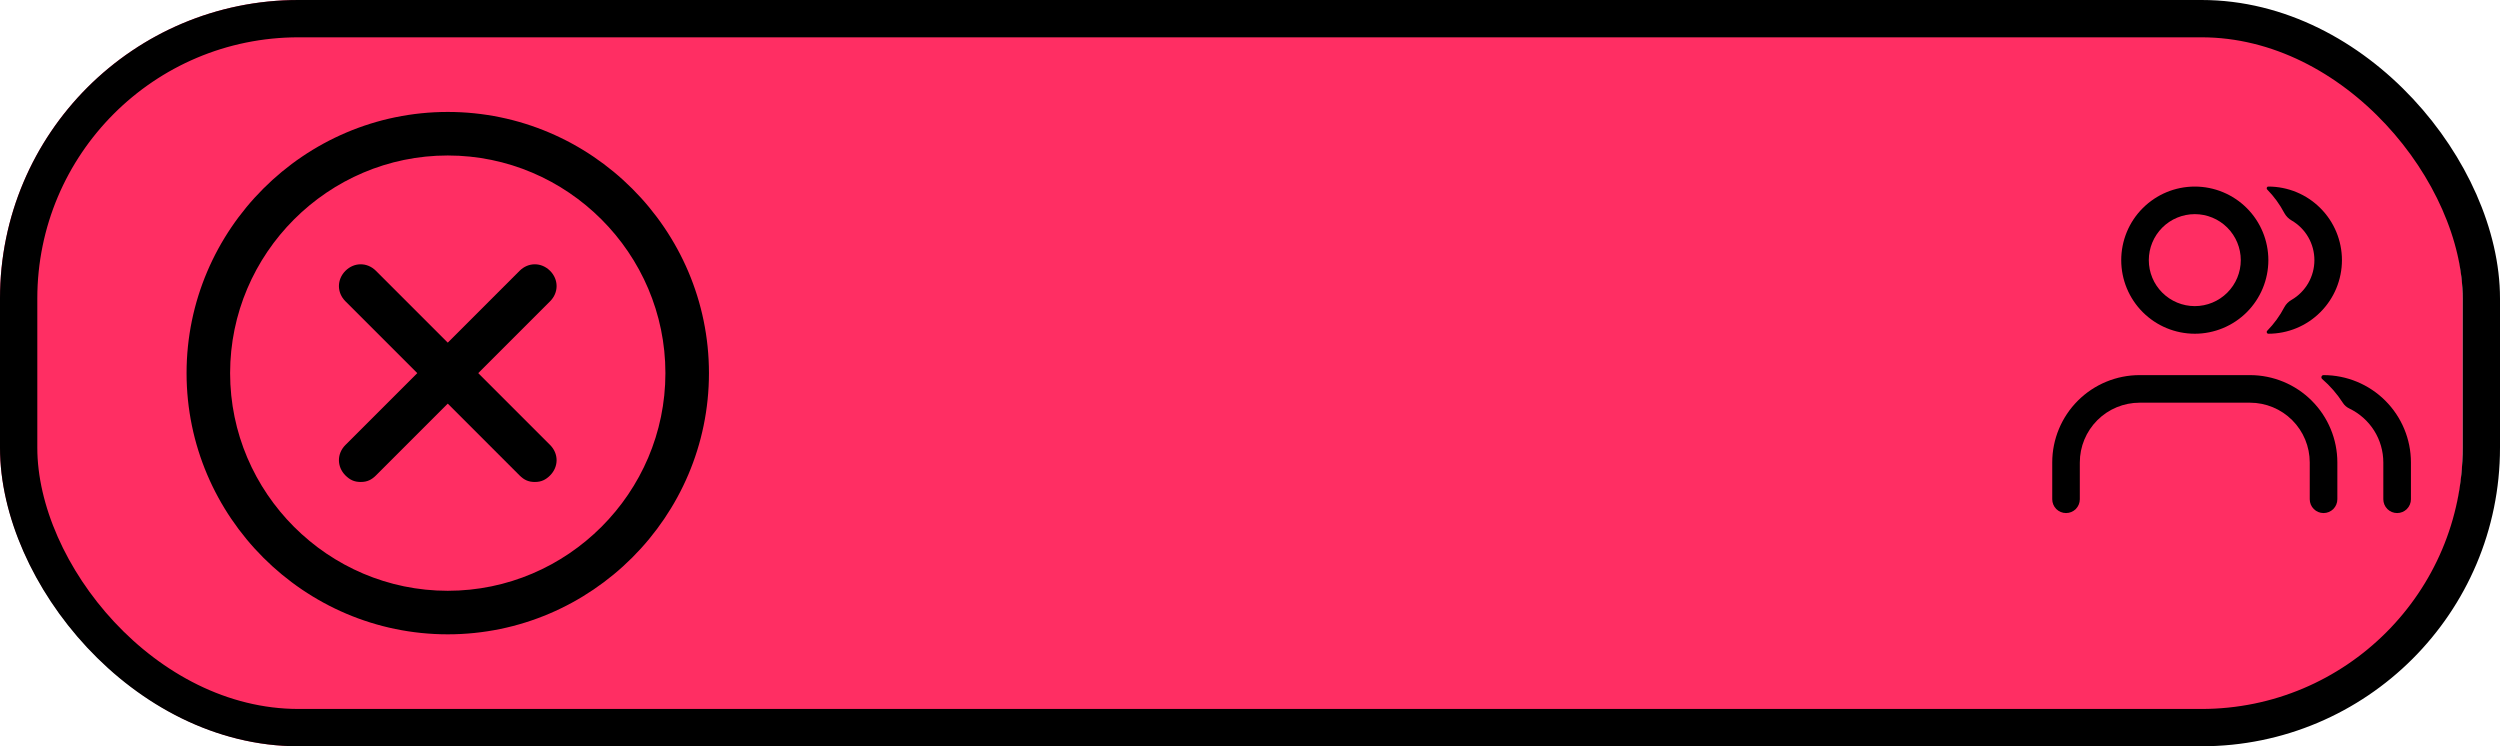<svg width="67" height="20" viewBox="0 0 67 20" fill="none" xmlns="http://www.w3.org/2000/svg">
<rect x="0" y="0" width="67" height="20" fill="#333333" stroke="none"/>
<g clip-path="url(#clip0_89_29)">
<rect width="67" height="20" fill="white"/>
<rect width="66" height="20" rx="8" fill="#FF2E63"/>
<rect x="0.5" y="0.5" width="66" height="19" rx="7.5" stroke="black"/>
<path d="M62.79 10.798C62.832 10.864 62.893 10.915 62.964 10.949C63.236 11.08 63.466 11.285 63.627 11.54C63.788 11.796 63.873 12.092 63.873 12.394V13.38C63.873 13.478 63.912 13.572 63.981 13.642C64.051 13.711 64.145 13.75 64.243 13.75C64.341 13.75 64.435 13.711 64.504 13.642C64.574 13.572 64.613 13.478 64.613 13.38V12.394C64.613 11.773 64.366 11.178 63.927 10.739C63.488 10.3 62.892 10.053 62.271 10.053C62.217 10.053 62.193 10.122 62.234 10.157C62.449 10.343 62.636 10.559 62.79 10.798Z" fill="black"/>
<path fill-rule="evenodd" clip-rule="evenodd" d="M57.342 10.792C56.917 10.792 56.509 10.961 56.209 11.261C55.908 11.562 55.739 11.969 55.739 12.394V13.38C55.739 13.478 55.7 13.572 55.631 13.642C55.562 13.711 55.468 13.75 55.37 13.75C55.272 13.75 55.178 13.711 55.108 13.642C55.039 13.572 55 13.478 55 13.38V12.394C55 11.773 55.247 11.178 55.686 10.739C56.125 10.3 56.721 10.053 57.342 10.053H60.299C60.92 10.053 61.516 10.3 61.955 10.739C62.394 11.178 62.641 11.773 62.641 12.394V13.38C62.641 13.478 62.602 13.572 62.533 13.642C62.463 13.711 62.369 13.75 62.271 13.75C62.173 13.75 62.079 13.711 62.01 13.642C61.94 13.572 61.901 13.478 61.901 13.38V12.394C61.901 11.969 61.733 11.562 61.432 11.261C61.132 10.961 60.724 10.792 60.299 10.792H57.342Z" fill="black"/>
<path d="M61.221 8.232C61.265 8.149 61.334 8.082 61.416 8.035C61.602 7.927 61.756 7.771 61.863 7.585C61.97 7.398 62.026 7.187 62.026 6.972C62.026 6.757 61.97 6.545 61.863 6.359C61.756 6.172 61.602 6.017 61.416 5.909C61.334 5.862 61.267 5.794 61.221 5.711C61.099 5.479 60.944 5.266 60.761 5.079C60.733 5.049 60.751 5 60.792 5C61.315 5 61.817 5.208 62.186 5.578C62.556 5.947 62.764 6.449 62.764 6.972C62.764 7.495 62.556 7.996 62.186 8.366C61.817 8.736 61.315 8.944 60.792 8.944C60.751 8.944 60.733 8.894 60.761 8.865C60.944 8.678 61.099 8.465 61.221 8.232Z" fill="black"/>
<path fill-rule="evenodd" clip-rule="evenodd" d="M58.821 8.204C59.147 8.204 59.461 8.074 59.692 7.843C59.923 7.612 60.053 7.299 60.053 6.972C60.053 6.645 59.923 6.332 59.692 6.1C59.461 5.869 59.147 5.739 58.821 5.739C58.494 5.739 58.18 5.869 57.949 6.1C57.718 6.332 57.588 6.645 57.588 6.972C57.588 7.299 57.718 7.612 57.949 7.843C58.18 8.074 58.494 8.204 58.821 8.204ZM58.821 8.944C59.343 8.944 59.845 8.736 60.215 8.366C60.584 7.996 60.792 7.495 60.792 6.972C60.792 6.449 60.584 5.947 60.215 5.578C59.845 5.208 59.343 5 58.821 5C58.297 5 57.796 5.208 57.426 5.578C57.056 5.947 56.849 6.449 56.849 6.972C56.849 7.495 57.056 7.996 57.426 8.366C57.796 8.736 58.297 8.944 58.821 8.944Z" fill="black"/>
<g clip-path="url(#clip1_89_29)">
<path d="M12 17C8.15 17 5 13.85 5 10C5 6.15 8.15 3 12 3C15.85 3 19 6.15 19 10C19 13.85 15.85 17 12 17ZM12 4.167C8.792 4.167 6.167 6.792 6.167 10C6.167 13.208 8.792 15.833 12 15.833C15.208 15.833 17.833 13.208 17.833 10C17.833 6.792 15.208 4.167 12 4.167Z" fill="black"/>
<path d="M9.667 12.917C9.492 12.917 9.375 12.858 9.258 12.742C9.025 12.508 9.025 12.158 9.258 11.925L13.925 7.258C14.158 7.025 14.508 7.025 14.742 7.258C14.975 7.492 14.975 7.842 14.742 8.075L10.075 12.742C9.958 12.858 9.842 12.917 9.667 12.917Z" fill="black"/>
<path d="M14.333 12.917C14.158 12.917 14.042 12.858 13.925 12.742L9.258 8.075C9.025 7.842 9.025 7.492 9.258 7.258C9.492 7.025 9.842 7.025 10.075 7.258L14.742 11.925C14.975 12.158 14.975 12.508 14.742 12.742C14.625 12.858 14.508 12.917 14.333 12.917Z" fill="black"/>
</g>
</g>
<defs>
<clipPath id="clip0_89_29">
<rect width="67" height="20" fill="white"/>
</clipPath>
<clipPath id="clip1_89_29">
<rect width="14" height="14" fill="white" transform="translate(5 3)"/>
</clipPath>
</defs>
</svg>
